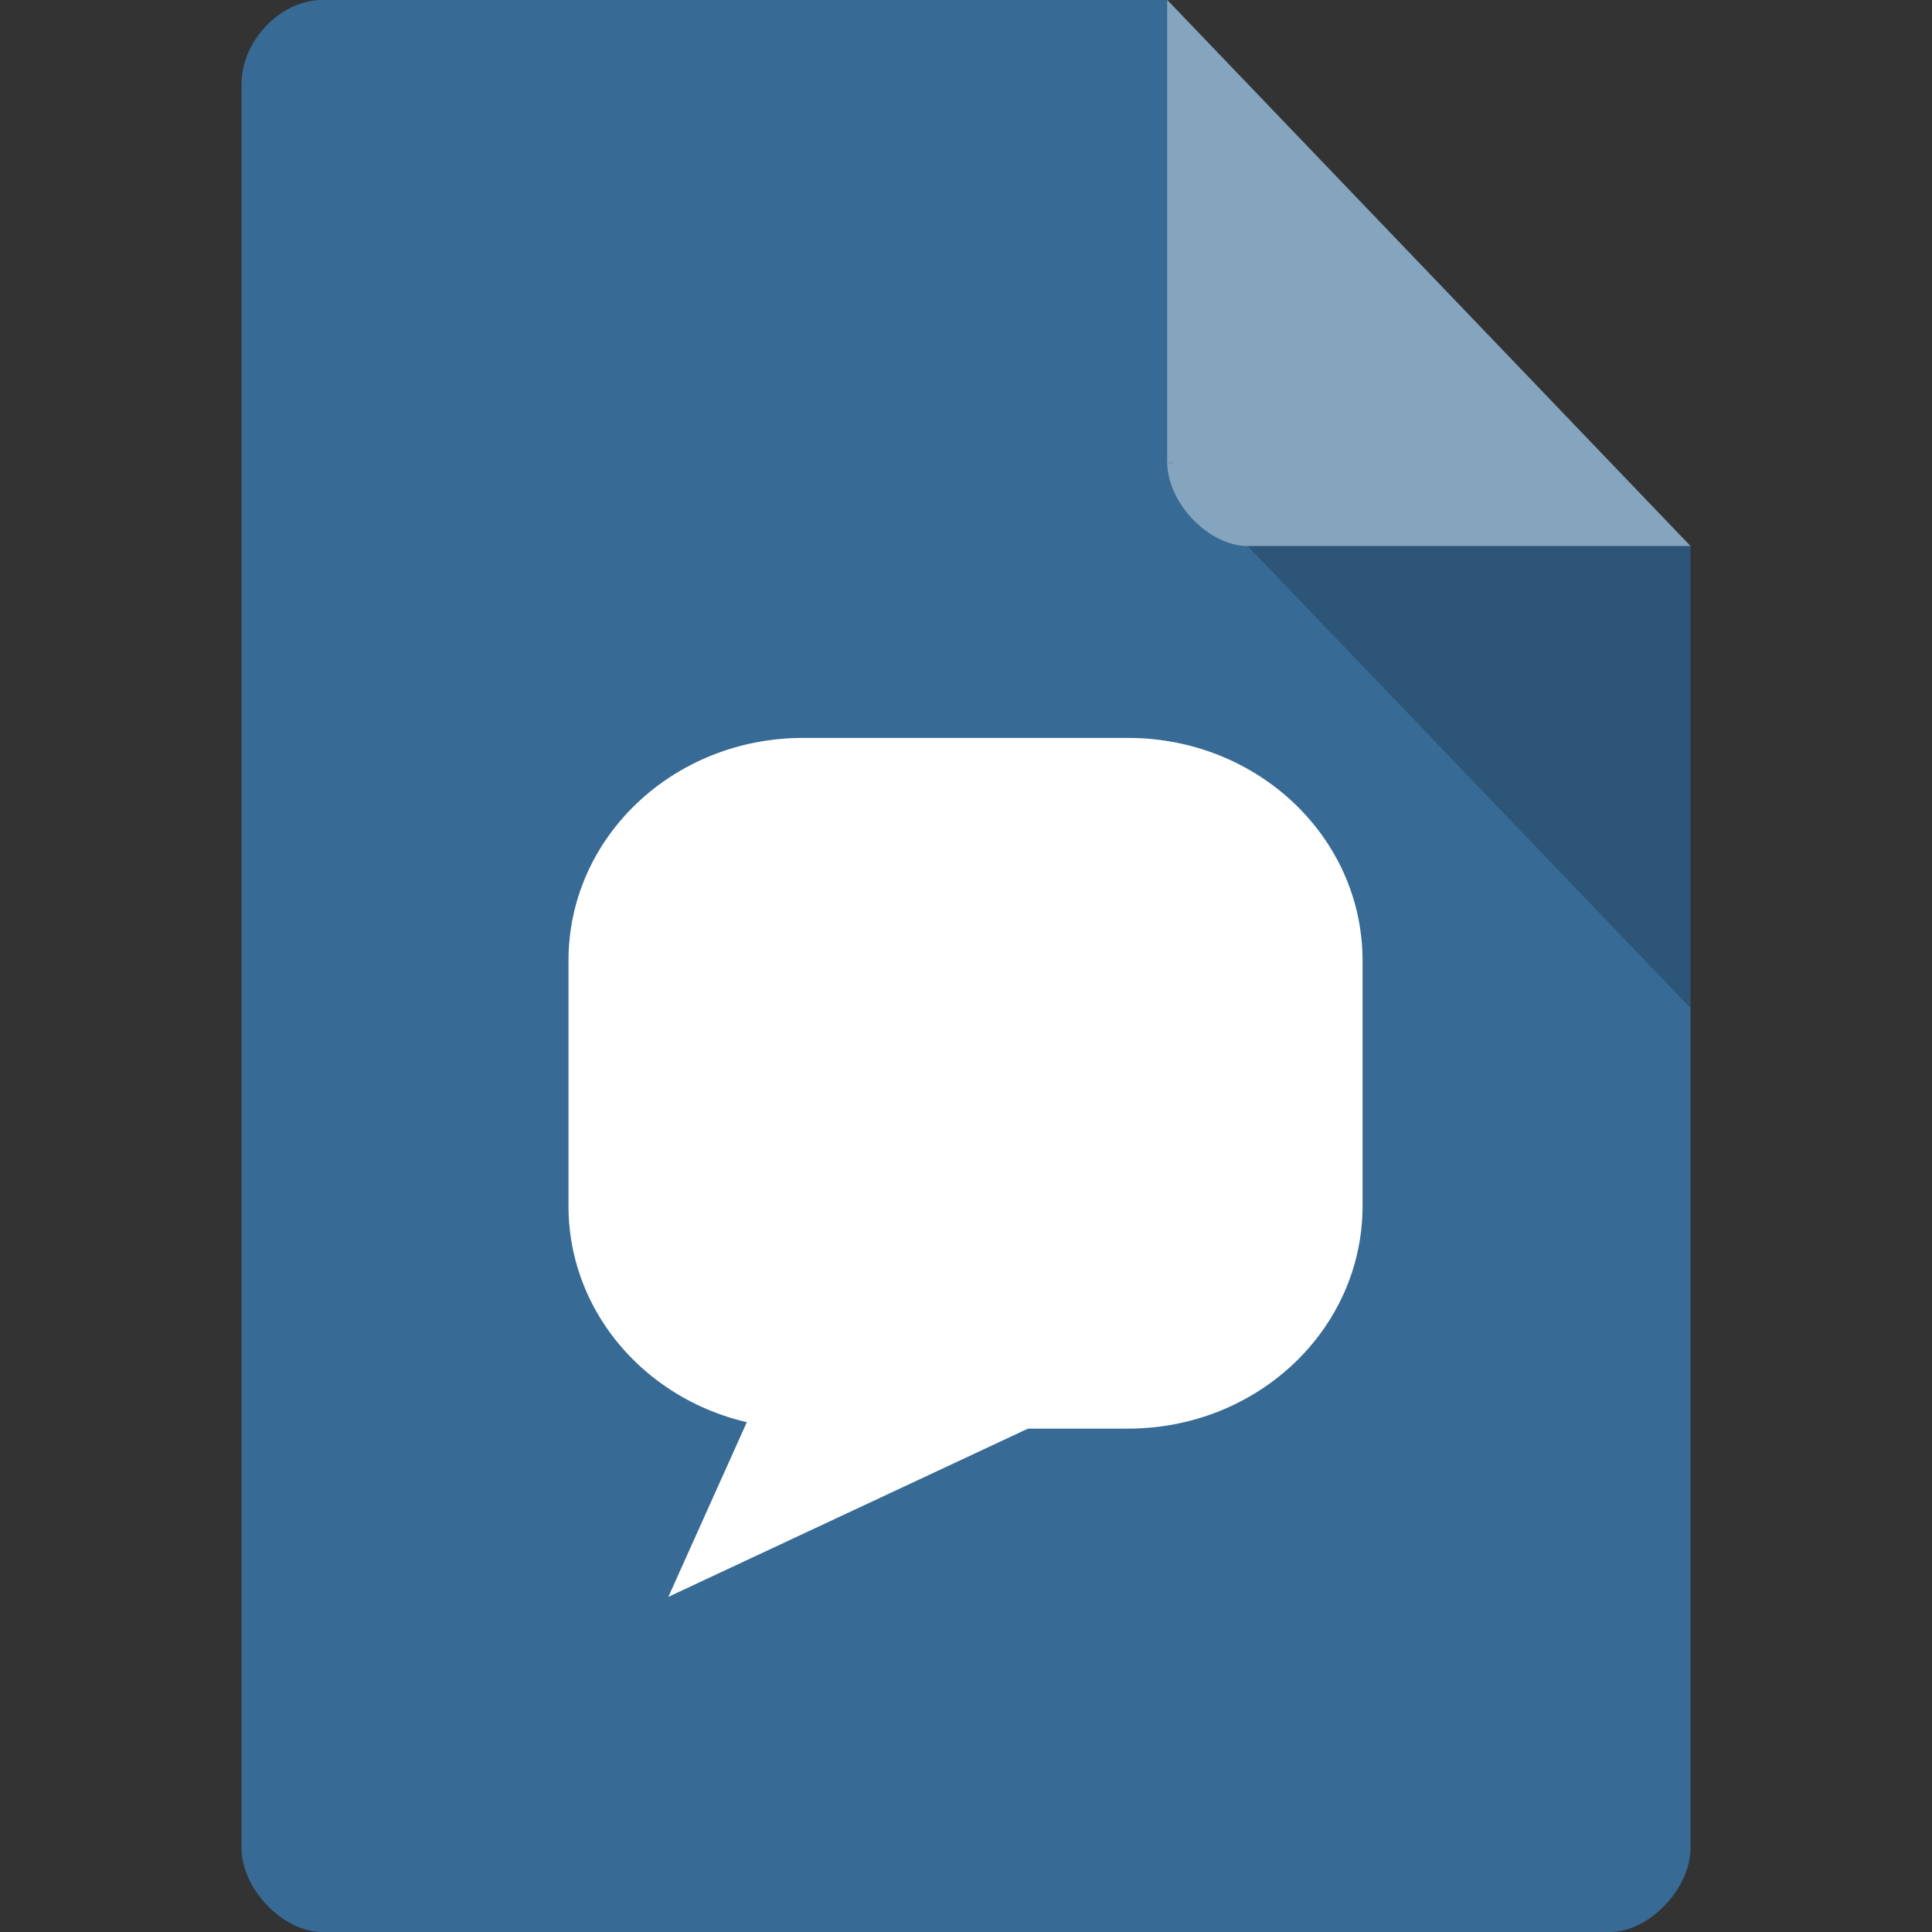 <?xml version="1.0" encoding="UTF-8" standalone="no"?>
<svg
   xmlns:dc="http://purl.org/dc/elements/1.1/"
   xmlns:cc="http://creativecommons.org/ns#"
   xmlns:rdf="http://www.w3.org/1999/02/22-rdf-syntax-ns#"
   xmlns:svg="http://www.w3.org/2000/svg"
   xmlns="http://www.w3.org/2000/svg"
   xmlns:sodipodi="http://sodipodi.sourceforge.net/DTD/sodipodi-0.dtd"
   xmlns:inkscape="http://www.inkscape.org/namespaces/inkscape"
   width="16"
   viewBox="0 0 16 16"
   height="16"
   id="svg2"
   version="1.1"
   inkscape:version="0.91 r13725"
   sodipodi:docname="application-x-subrip.svg">
  <rect x="0" y="0" width="16" height="16" fill="#333333" stroke="none"/>
  <defs
     id="defs12">
    <clipPath
       id="clipPath-156864852">
      <g
         transform="translate(0,-1004.362)"
         id="g12">
        <path
           style="fill:#1890d0"
           inkscape:connector-curvature="0"
           d="m -24,13 c 0,1.105 -0.672,2 -1.5,2 -0.828,0 -1.5,-0.895 -1.5,-2 0,-1.105 0.672,-2 1.5,-2 0.828,0 1.5,0.895 1.5,2 z"
           transform="matrix(15.333,0,0,11.5,415,878.862)"
           id="path14" />
      </g>
    </clipPath>
    <clipPath
       id="clipPath-165128749">
      <g
         transform="translate(0,-1004.362)"
         id="g17">
        <path
           style="fill:#1890d0"
           inkscape:connector-curvature="0"
           d="m -24,13 c 0,1.105 -0.672,2 -1.5,2 -0.828,0 -1.5,-0.895 -1.5,-2 0,-1.105 0.672,-2 1.5,-2 0.828,0 1.5,0.895 1.5,2 z"
           transform="matrix(15.333,0,0,11.5,415,878.862)"
           id="path19" />
      </g>
    </clipPath>
  </defs>
  <sodipodi:namedview
     pagecolor="#ffffff"
     bordercolor="#666666"
     borderopacity="1"
     objecttolerance="10"
     gridtolerance="10"
     guidetolerance="10"
     inkscape:pageopacity="0"
     inkscape:pageshadow="2"
     inkscape:window-width="1920"
     inkscape:window-height="1016"
     id="namedview10"
     showgrid="false"
     inkscape:zoom="27.812867"
     inkscape:cx="6.7087813"
     inkscape:cy="8.1819475"
     inkscape:window-x="0"
     inkscape:window-y="27"
     inkscape:window-maximized="1"
     inkscape:current-layer="svg2" />
  <path
     style="fill:#376a94;fill-opacity:1"
     d="M 2.667,0 C 2.324,0 2,0.338 2,0.696 L 2,15.304 C 2,15.642 2.343,16 2.667,16 L 13.333,16 C 13.657,16 14,15.642 14,15.304 L 14,4.522 9.667,0 Z"
     id="path4"
     inkscape:connector-curvature="0" />
  <path
     style="fill-opacity:0.196"
     d="m 9.667,3.826 0.021,0.022 0.052,-0.022 -0.073,0 z M 10.333,4.522 14,8.348 l 0,-3.826 -3.667,0 z"
     id="path6"
     inkscape:connector-curvature="0" />
  <path
     style="fill:#ffffff;fill-opacity:0.392"
     d="M 9.667,0 14,4.522 l -3.667,0 c -0.324,0 -0.667,-0.358 -0.667,-0.696 l 0,-3.826 z"
     id="path8"
     inkscape:connector-curvature="0" />
  <g
     transform="matrix(0.274,0,0,0.26,1.421,2.991)"
     id="g49"
     style="fill:#ffffff">
    <g
       clip-path="url(#clipPath-165128749)"
       id="g51"
       style="fill:#ffffff">
      <!-- color: #474747 -->
      <g
         id="g53"
         style="fill:#ffffff">
        <path
           d="m 19.09,12 c -3.926,0 -7.094,3.168 -7.094,7.094 l 0,7.813 c 0,3.926 3.168,7.094 7.094,7.094 l 9.813,0 c 3.926,0 7.094,-3.168 7.094,-7.094 l 0,-7.813 C 35.997,15.168 32.829,12 28.903,12"
           id="path55"
           inkscape:connector-curvature="0"
           style="fill:#ffffff;fill-opacity:1;fill-rule:nonzero;stroke:none"
           sodipodi:nodetypes="cssssssc" />
        <path
           style="fill:#ffffff;fill-opacity:1;fill-rule:nonzero;stroke:none"
           inkscape:connector-curvature="0"
           d="m 34,30 -14.996,0 -3.989,9.359"
           id="path57"
           sodipodi:nodetypes="ccc" />
      </g>
    </g>
  </g>
</svg>
